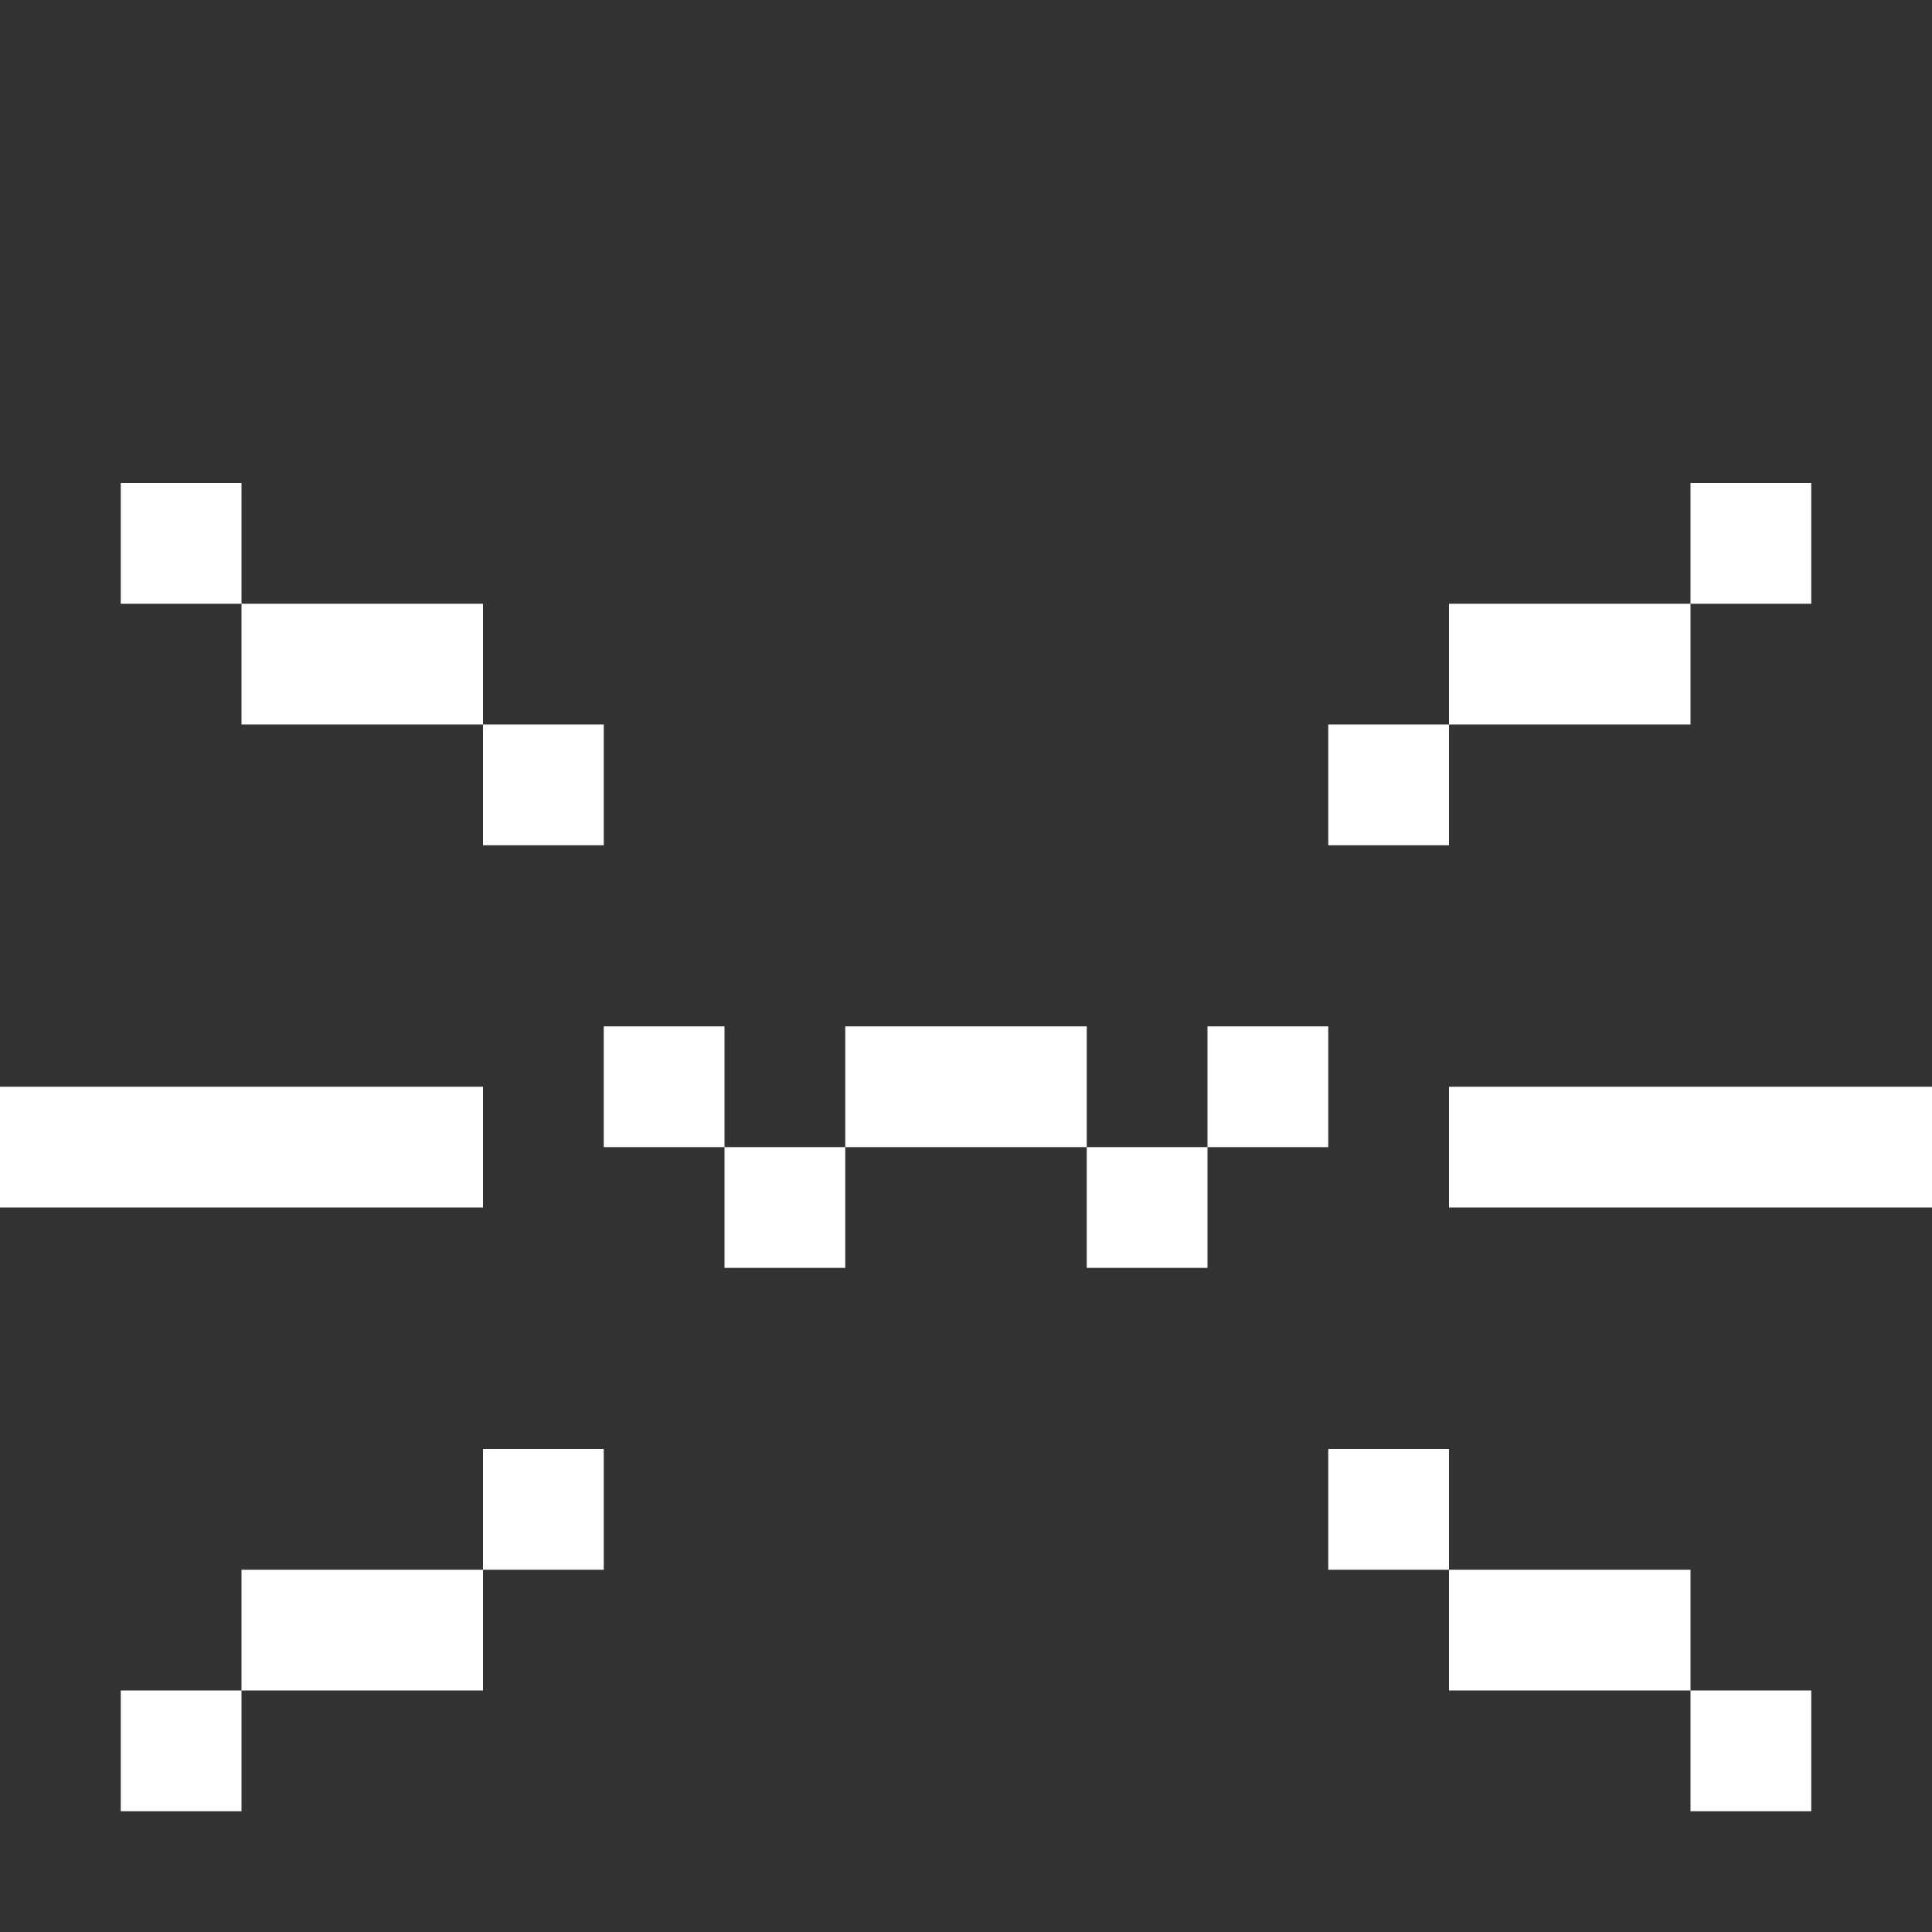 
<svg xmlns="http://www.w3.org/2000/svg" version="1.1" xmlns:xlink="http://www.w3.org/1999/xlink" preserveAspectRatio="none" x="0px" y="0px" width="32px" height="32px" viewBox="0 0 32 32">
<rect x="0" y="0" width="32" height="32" fill="#333333" stroke="none"/>
<defs>
<g id="Layer0_0_MEMBER_0_MEMBER_0_MEMBER_0_FILL">
<path fill="#FFFFFF" stroke="none" d="
M 4 8
L 2 8 2 10 4 10 4 8
M 4 10
L 4 12 8 12 8 10 4 10
M 10 12
L 8 12 8 14 10 14 10 12
M 30 8
L 28 8 28 10 30 10 30 8
M 24 12
L 22 12 22 14 24 14 24 12
M 24 10
L 24 12 28 12 28 10 24 10
M 28 28
L 28 26 24 26 24 28 28 28
M 30 28
L 28 28 28 30 30 30 30 28
M 24 24
L 22 24 22 26 24 26 24 24
M 4 28
L 2 28 2 30 4 30 4 28
M 8 28
L 8 26 4 26 4 28 8 28
M 10 24
L 8 24 8 26 10 26 10 24
M 0 20
L 8 20 8 18 0 18 0 20
M 24 18
L 24 20 32 20 32 18 24 18
M 18 19
L 18 17 14 17 14 19 18 19
M 20 21
L 20 19 18 19 18 21 20 21
M 14 21
L 14 19 12 19 12 21 14 21
M 10 17
L 10 19 12 19 12 17 10 17
M 22 19
L 22 17 20 17 20 19 22 19 Z"/>
</g>
</defs>

<g transform="matrix( 1, 0, 0, 1, 0,0) ">
<use xlink:href="#Layer0_0_MEMBER_0_MEMBER_0_MEMBER_0_FILL"/>
</g>
</svg>
